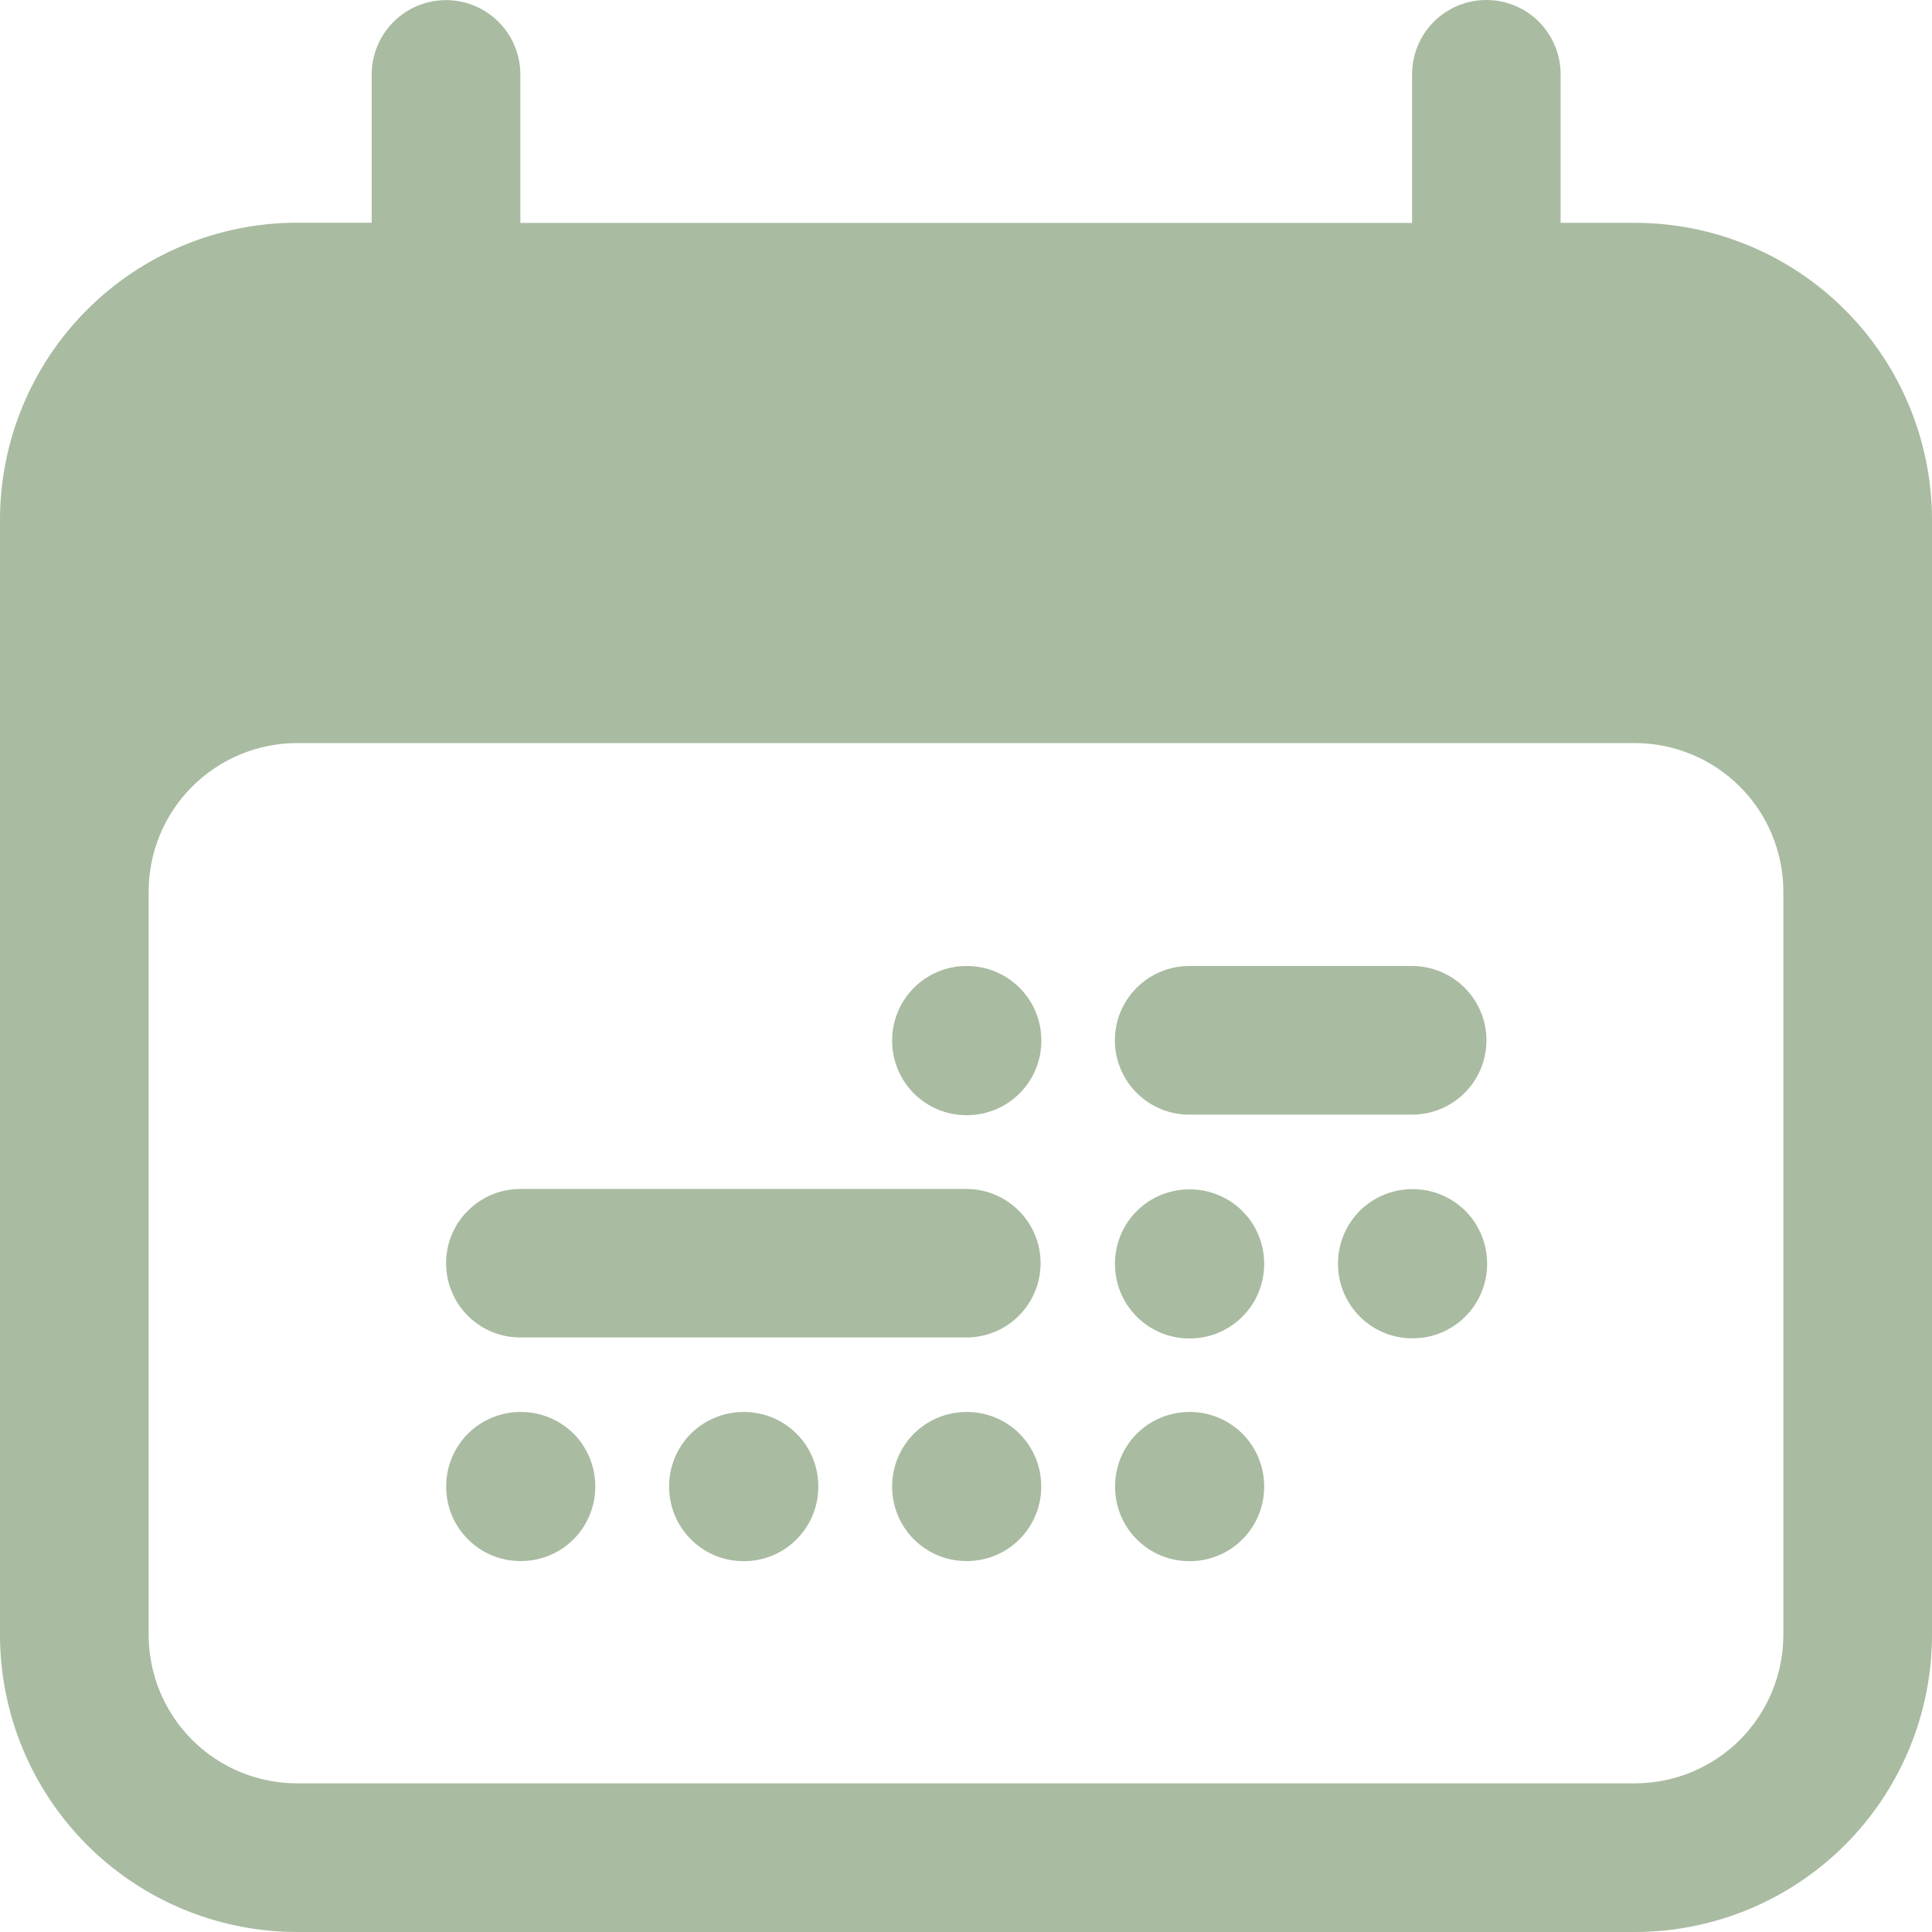 <svg width="18" height="18" viewBox="0 0 18 18" fill="none" xmlns="http://www.w3.org/2000/svg">
<path d="M9.004 9C8.821 9 8.645 9.073 8.515 9.203C8.385 9.333 8.312 9.509 8.312 9.692V9.698C8.312 10.08 8.622 10.39 9.004 10.39H9.01C9.193 10.39 9.369 10.317 9.499 10.187C9.629 10.057 9.702 9.881 9.702 9.698V9.692C9.702 9.509 9.629 9.333 9.499 9.203C9.369 9.073 9.193 9 9.01 9H9.004ZM9.004 13.155C8.821 13.155 8.645 13.228 8.515 13.357C8.385 13.487 8.312 13.664 8.312 13.847V13.852C8.312 14.234 8.621 14.544 9.004 14.544H9.009C9.192 14.544 9.369 14.471 9.498 14.341C9.628 14.211 9.701 14.035 9.701 13.852V13.847C9.701 13.664 9.628 13.487 9.498 13.357C9.369 13.228 9.192 13.155 9.009 13.155H9.004ZM6.234 13.847C6.234 13.664 6.307 13.487 6.437 13.357C6.567 13.228 6.743 13.155 6.926 13.155H6.932C7.116 13.155 7.292 13.228 7.421 13.357C7.551 13.487 7.624 13.664 7.624 13.847V13.853C7.624 14.036 7.551 14.212 7.421 14.342C7.292 14.472 7.116 14.545 6.932 14.545H6.926C6.743 14.545 6.567 14.472 6.437 14.342C6.307 14.212 6.234 14.036 6.234 13.853V13.847ZM4.849 13.155C4.666 13.155 4.49 13.228 4.36 13.357C4.23 13.487 4.157 13.664 4.157 13.847V13.852C4.157 14.234 4.467 14.544 4.849 14.544H4.854C5.038 14.544 5.214 14.471 5.344 14.341C5.473 14.211 5.546 14.035 5.546 13.852V13.847C5.546 13.664 5.473 13.487 5.344 13.357C5.214 13.228 5.038 13.155 4.854 13.155H4.849ZM10.388 11.773C10.388 11.589 10.461 11.413 10.591 11.283C10.72 11.154 10.897 11.081 11.08 11.081H11.086C11.269 11.081 11.445 11.154 11.575 11.283C11.705 11.413 11.778 11.589 11.778 11.773V11.777C11.778 11.961 11.705 12.137 11.575 12.267C11.445 12.397 11.269 12.47 11.086 12.47H11.08C10.897 12.47 10.72 12.397 10.591 12.267C10.461 12.137 10.388 11.961 10.388 11.777V11.773ZM11.081 13.155C10.898 13.155 10.722 13.228 10.592 13.357C10.462 13.487 10.389 13.664 10.389 13.847V13.853C10.389 14.235 10.698 14.545 11.081 14.545H11.086C11.269 14.545 11.445 14.472 11.575 14.342C11.705 14.212 11.778 14.036 11.778 13.853V13.847C11.778 13.664 11.705 13.487 11.575 13.357C11.445 13.228 11.269 13.155 11.086 13.155H11.081ZM12.466 11.771C12.466 11.588 12.539 11.411 12.669 11.281C12.798 11.152 12.975 11.079 13.158 11.079H13.163C13.346 11.079 13.522 11.152 13.652 11.281C13.782 11.411 13.855 11.588 13.855 11.771V11.777C13.855 11.96 13.782 12.136 13.652 12.266C13.522 12.396 13.346 12.469 13.163 12.469H13.158C12.975 12.469 12.798 12.396 12.669 12.266C12.539 12.136 12.466 11.96 12.466 11.777V11.771ZM10.387 9.692C10.387 9.509 10.46 9.333 10.59 9.203C10.72 9.073 10.896 9 11.079 9H13.156C13.34 9 13.516 9.073 13.646 9.203C13.776 9.333 13.849 9.509 13.849 9.692C13.849 9.876 13.776 10.052 13.646 10.182C13.516 10.312 13.34 10.385 13.156 10.385H11.079C10.896 10.385 10.72 10.312 10.59 10.182C10.46 10.052 10.387 9.876 10.387 9.692ZM4.156 11.769C4.156 11.586 4.229 11.409 4.359 11.28C4.489 11.15 4.665 11.077 4.849 11.077H9.002C9.186 11.077 9.362 11.15 9.492 11.28C9.622 11.409 9.695 11.586 9.695 11.769C9.695 11.953 9.622 12.129 9.492 12.259C9.362 12.389 9.186 12.461 9.002 12.461H4.849C4.665 12.461 4.489 12.389 4.359 12.259C4.229 12.129 4.156 11.953 4.156 11.769Z" fill="#A9BBA1"/>
<path fill-rule="evenodd" clip-rule="evenodd" d="M14.54 0.692C14.54 0.509 14.467 0.333 14.338 0.203C14.208 0.073 14.032 0 13.848 0C13.664 0 13.488 0.073 13.358 0.203C13.229 0.333 13.156 0.509 13.156 0.692V2.077H4.848V0.693C4.848 0.51 4.775 0.334 4.645 0.204C4.515 0.074 4.339 0.001 4.156 0.001C3.972 0.001 3.796 0.074 3.666 0.204C3.536 0.334 3.463 0.51 3.463 0.693V2.075H2.769C2.035 2.075 1.33 2.367 0.811 2.886C0.292 3.405 0 4.11 0 4.844V15.231C0 15.965 0.292 16.67 0.811 17.189C1.33 17.708 2.035 18 2.769 18H15.231C15.965 18 16.67 17.708 17.189 17.189C17.708 16.67 18 15.965 18 15.231V4.845C18 4.111 17.708 3.406 17.189 2.887C16.67 2.368 15.965 2.076 15.231 2.076H14.54V0.692ZM1.385 15.231V8.308C1.385 7.94 1.53 7.588 1.79 7.329C2.05 7.069 2.402 6.923 2.769 6.923H15.231C15.598 6.923 15.95 7.069 16.21 7.329C16.47 7.588 16.615 7.94 16.615 8.308V15.231C16.615 15.598 16.47 15.95 16.21 16.21C15.95 16.47 15.598 16.615 15.231 16.615H2.769C2.402 16.615 2.05 16.47 1.79 16.21C1.53 15.95 1.385 15.598 1.385 15.231Z" fill="#A9BBA1"/>
</svg>
